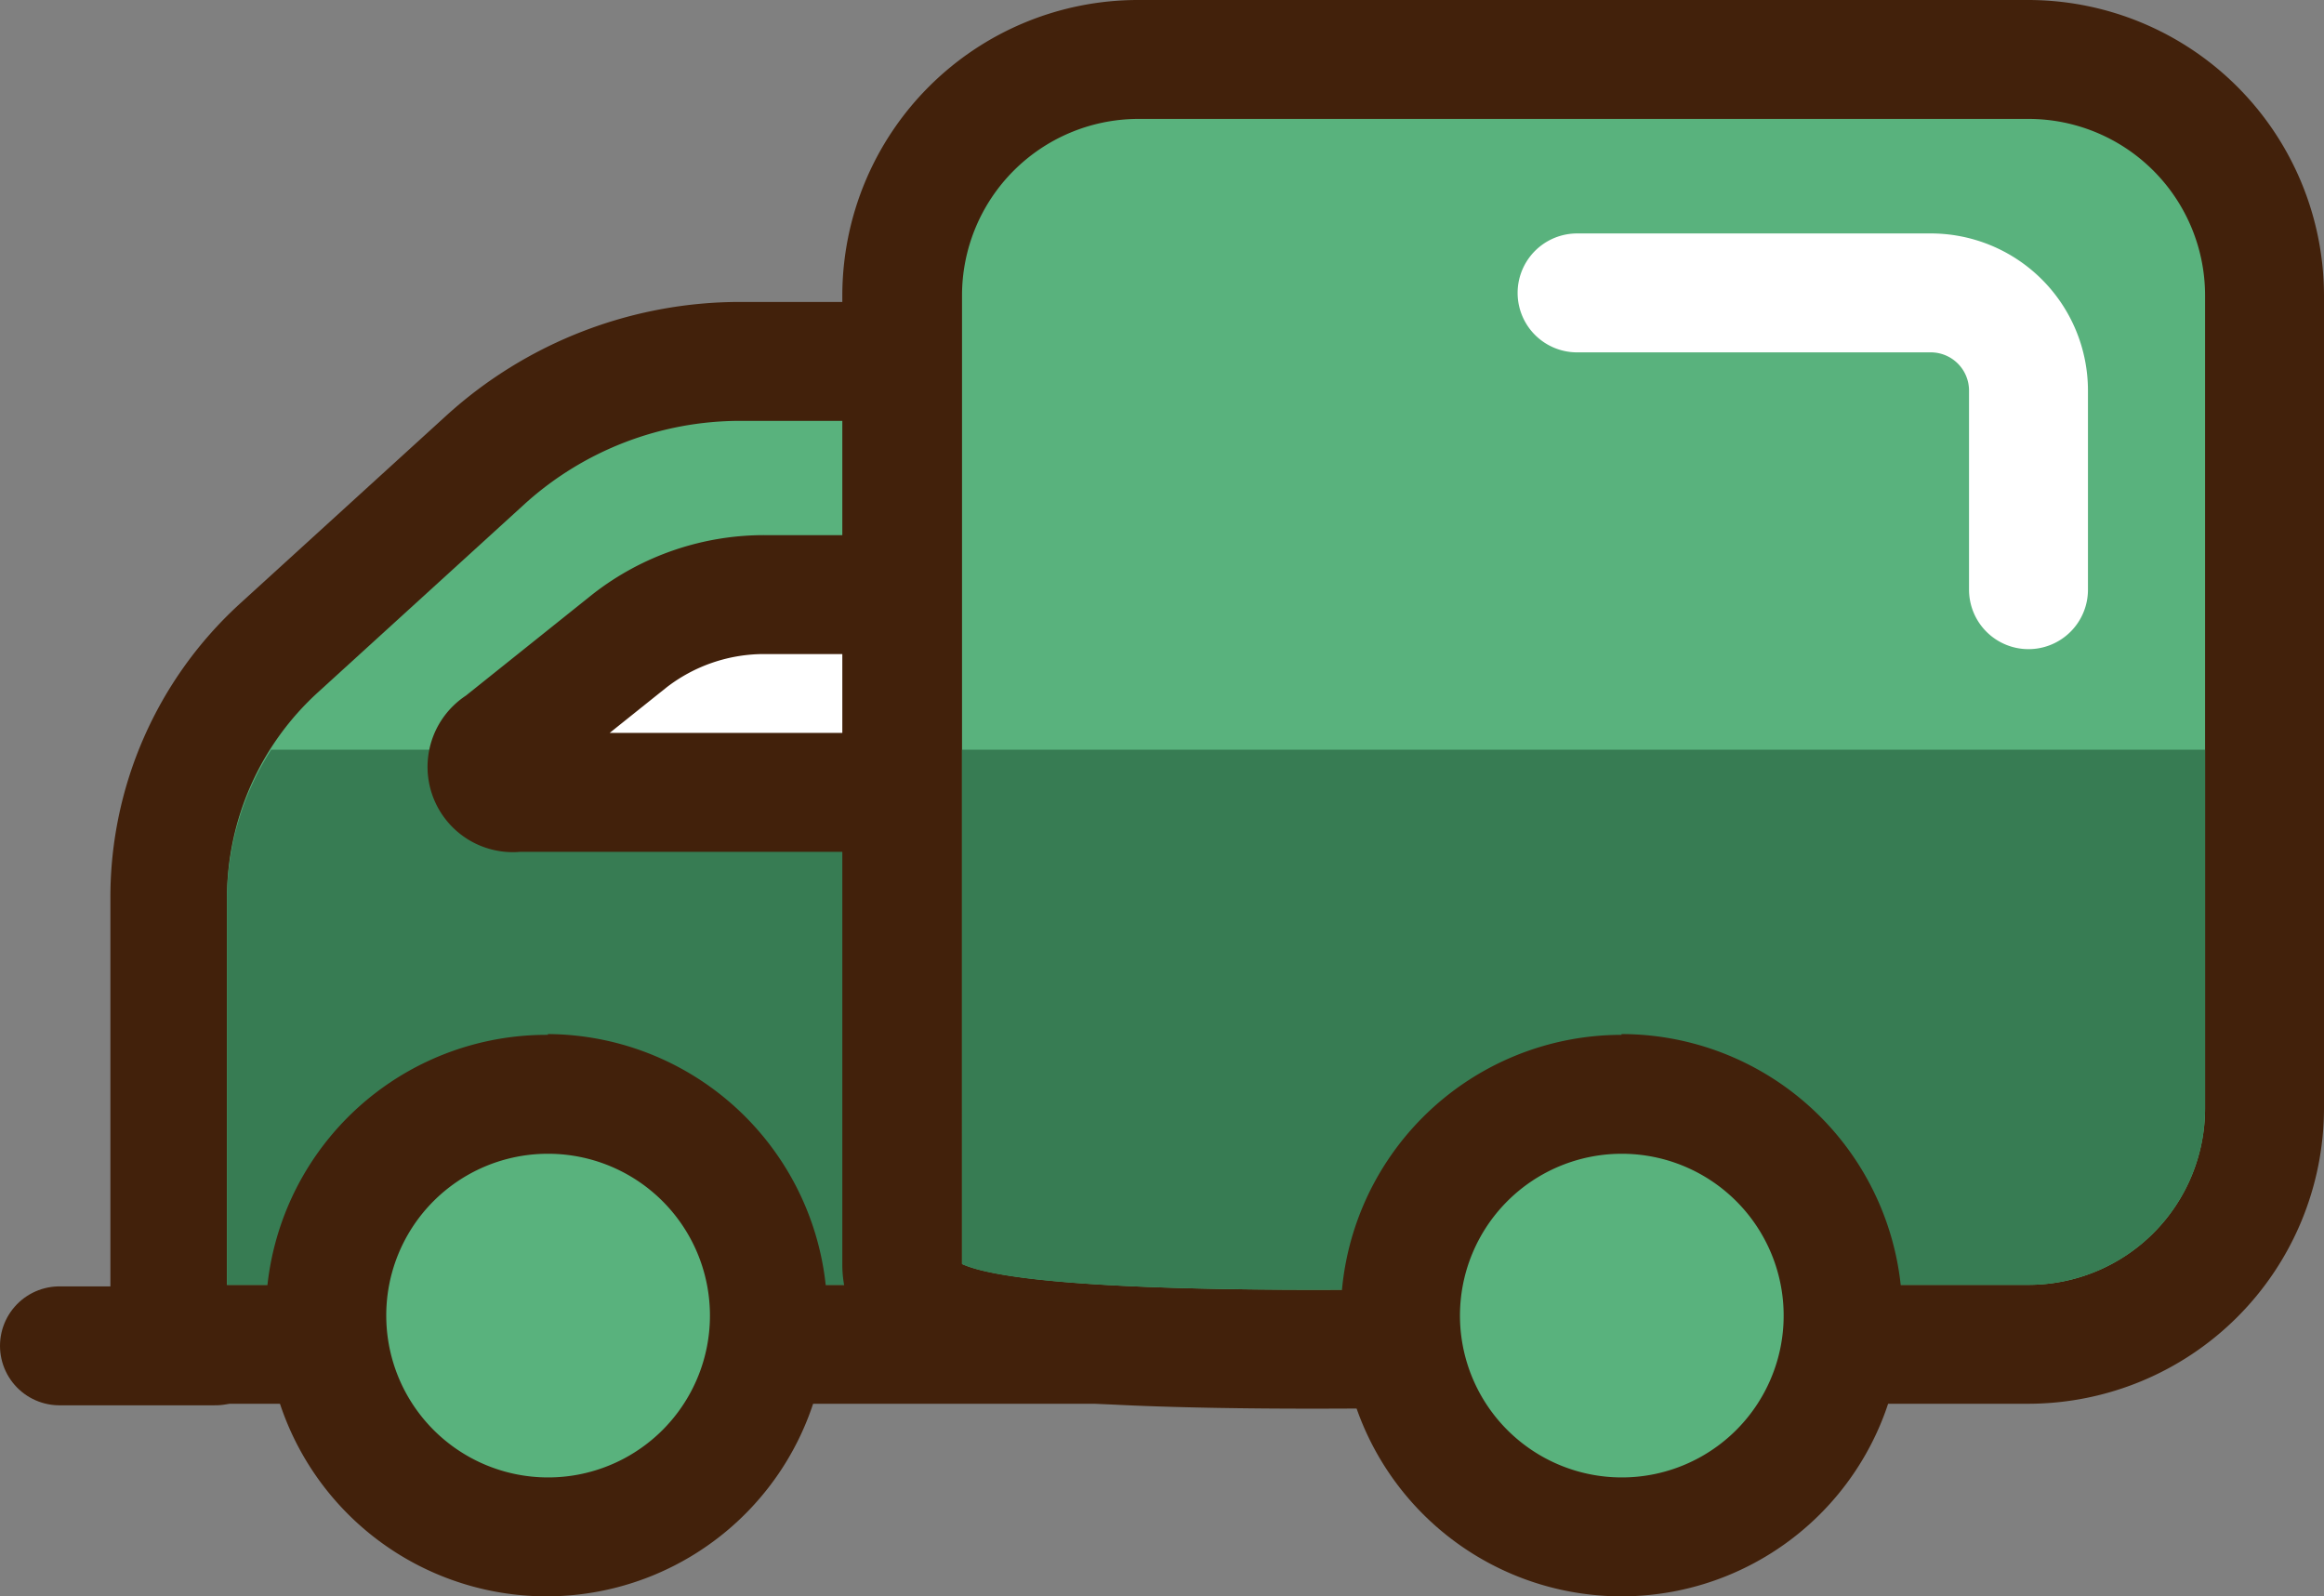<svg xmlns="http://www.w3.org/2000/svg" viewBox="0 0 89.89 61.74"><rect x="0" y="0" width="89.89" height="61.74" fill="#808080" stroke="none"/><defs><style>.cls-1{fill:#59b27d;stroke-width:4.05px;}.cls-1,.cls-4,.cls-5{stroke:#42210b;}.cls-1,.cls-4,.cls-5,.cls-6{stroke-linejoin:round;}.cls-2{fill:#42210b;}.cls-3{fill:#377c53;}.cls-4{fill:#fff;}.cls-4,.cls-5,.cls-6{stroke-linecap:round;stroke-width:4.6px;}.cls-5{fill:#ffcb05;}.cls-6{fill:none;stroke:#fff;}</style></defs><title>iconos</title><g id="Layer_1" data-name="Layer 1"><path class="cls-1" d="M8.78,52a2.3,2.3,0,0,1-2.3-2.3V34.77a13.05,13.05,0,0,1,4.29-9.67l8-7.29A14.65,14.65,0,0,1,28.65,14H48.51a2.3,2.3,0,0,1,2.3,2.3V49.7a2.3,2.3,0,0,1-2.3,2.3Z"/><path class="cls-2" d="M48.51,16.32V49.7H8.78V34.77a10.76,10.76,0,0,1,3.53-8l8-7.29a12.42,12.42,0,0,1,8.3-3.2H48.51m0-4.6H28.65a16.9,16.9,0,0,0-11.38,4.39l-8,7.29a15.37,15.37,0,0,0-5,11.37V49.7a4.6,4.6,0,0,0,4.6,4.6H48.51a4.59,4.59,0,0,0,4.6-4.6V16.32a4.59,4.59,0,0,0-4.6-4.6Z"/><path class="cls-3" d="M48.51,49.7H8.78V34.77A10.72,10.72,0,0,1,10.49,29h38Z"/><path class="cls-4" d="M34.53,30.65H20a1,1,0,0,1-.65-1.86l5-4A8.47,8.47,0,0,1,29.59,23h4.33"/><line class="cls-5" x1="8.33" y1="52.06" x2="2.3" y2="52.06"/><path class="cls-1" d="M21.19,59.44a8.56,8.56,0,1,1,8.55-8.55A8.56,8.56,0,0,1,21.19,59.44Z"/><path class="cls-2" d="M21.19,44.63a6.26,6.26,0,1,1-6.25,6.26,6.25,6.25,0,0,1,6.25-6.26m0-4.6A10.86,10.86,0,1,0,32,50.89,10.87,10.87,0,0,0,21.19,40Z"/><path class="cls-1" d="M50.77,52.19c-10.55,0-13.31-.64-14.54-1.2a2.3,2.3,0,0,1-1.35-2.09V11.43A9.14,9.14,0,0,1,44,2.3H78.46a9.14,9.14,0,0,1,9.13,9.13V42.87A9.14,9.14,0,0,1,78.46,52h-17s-5.11.19-10.66.19Z"/><path class="cls-2" d="M78.46,4.6a6.83,6.83,0,0,1,6.83,6.83V42.87a6.83,6.83,0,0,1-6.83,6.83h-17s-5.09.19-10.66.19-11.84-.2-13.59-1V11.43A6.83,6.83,0,0,1,44,4.6H78.46m0-4.6H44A11.44,11.44,0,0,0,32.58,11.43V48.9a4.58,4.58,0,0,0,2.7,4.19c1.61.73,4.6,1.4,15.49,1.4,5.26,0,10-.16,10.74-.19H78.46A11.45,11.45,0,0,0,89.89,42.87V11.43A11.45,11.45,0,0,0,78.46,0Z"/><path class="cls-3" d="M85.29,29V42.87a6.83,6.83,0,0,1-6.83,6.83h-17s-20.78.77-24.25-.8V29Z"/><path class="cls-6" d="M78.46,22.81v-7.7a3.78,3.78,0,0,0-3.78-3.78H61"/><path class="cls-1" d="M62.72,59.44a8.56,8.56,0,1,1,8.56-8.55A8.57,8.57,0,0,1,62.72,59.44Z"/><path class="cls-2" d="M62.72,44.63a6.26,6.26,0,1,1-6.25,6.26,6.26,6.26,0,0,1,6.25-6.26m0-4.6A10.86,10.86,0,1,0,73.58,50.89,10.87,10.87,0,0,0,62.72,40Z"/></g></svg>